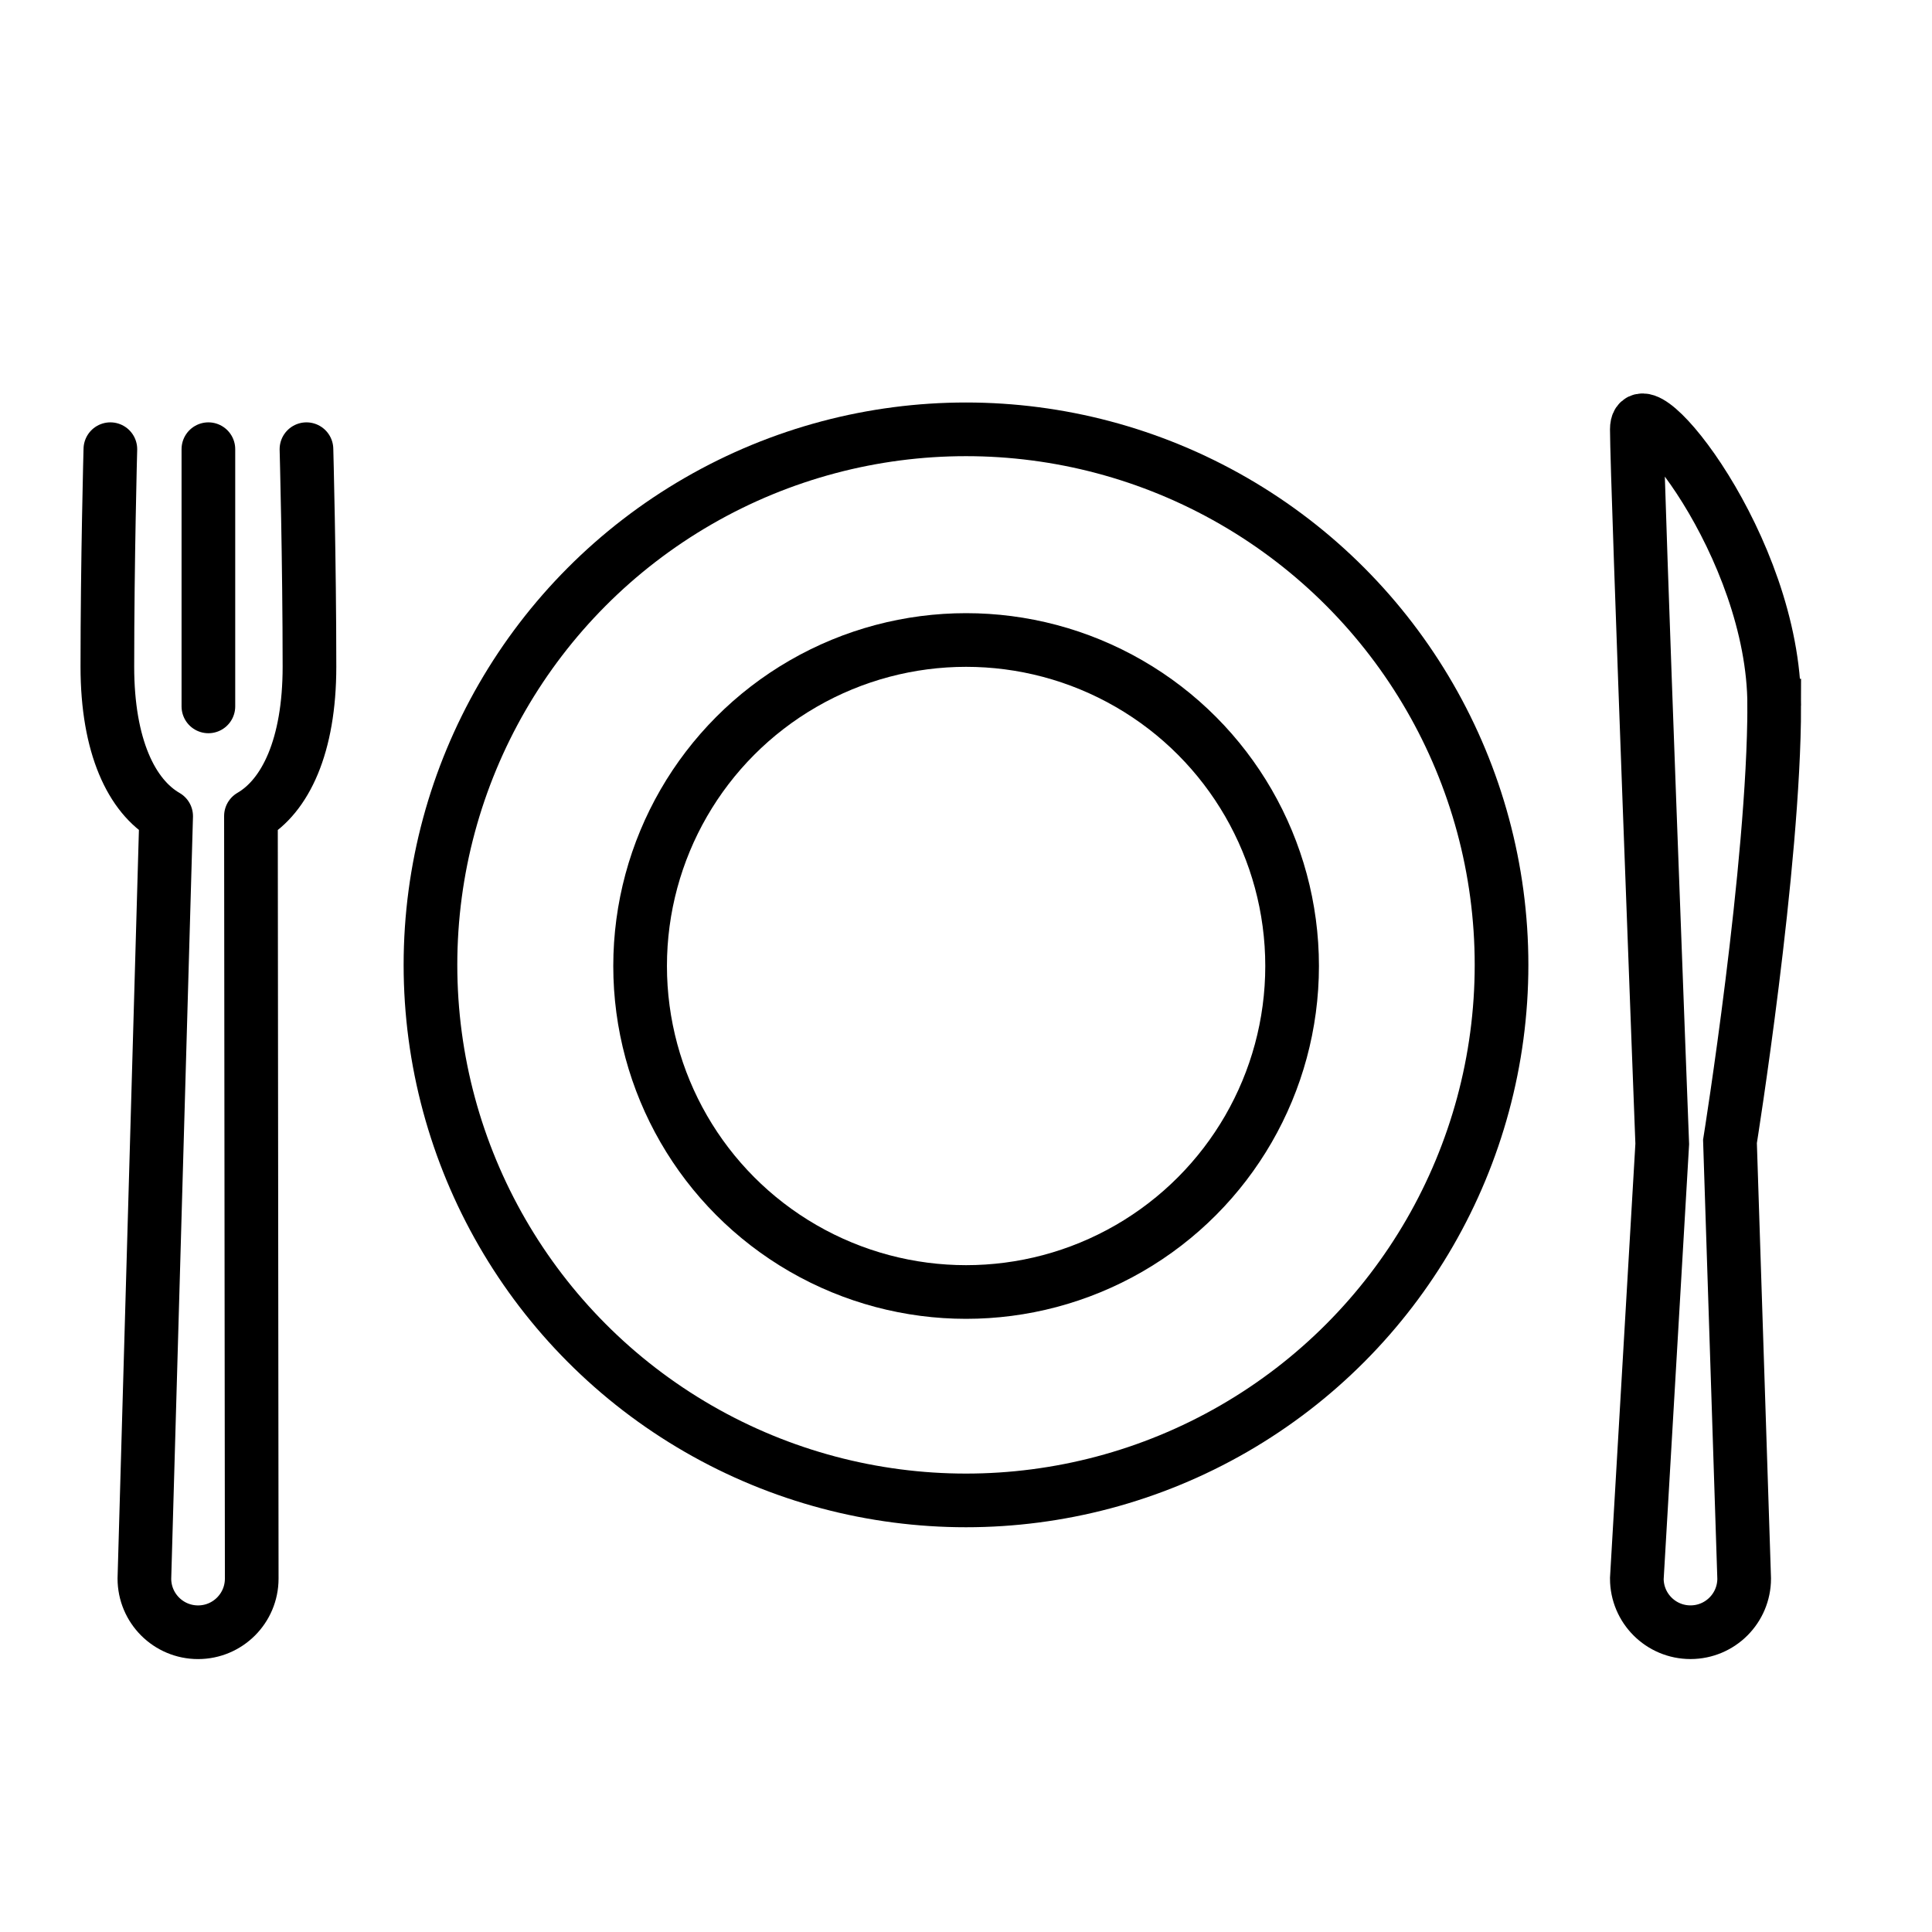 <svg viewBox="0 0 72 72" xmlns="http://www.w3.org/2000/svg"><g fill="none" stroke="#000" stroke-miterlimit="10" stroke-width="2"><path d="m66.12 26.296c0-5.943-5.12-12.161-5.12-10.296s.947 26.632.947 26.632l-.947 16.196c0 1.105.895 2 2 2s2-.895 2-2l-.529-16.289s1.649-10.3 1.649-16.243z"/><g stroke-linecap="round" stroke-linejoin="round"><path d="m11.421 16.74s.112 4.158.112 8.106c0 2.961-.899 4.82-2.181 5.565l.029 28.418c0 1.105-.895 2-2 2s-2-.895-2-2l.811-28.412c-1.287-.741-2.191-2.602-2.191-5.571 0-3.948.112-8.106.112-8.106"/><path d="m7.766 16.74v9.585"/><circle cx="36" cy="35.958" r="19.958"/><circle cx="36.004" cy="36" r="12.149"/></g></g></svg>